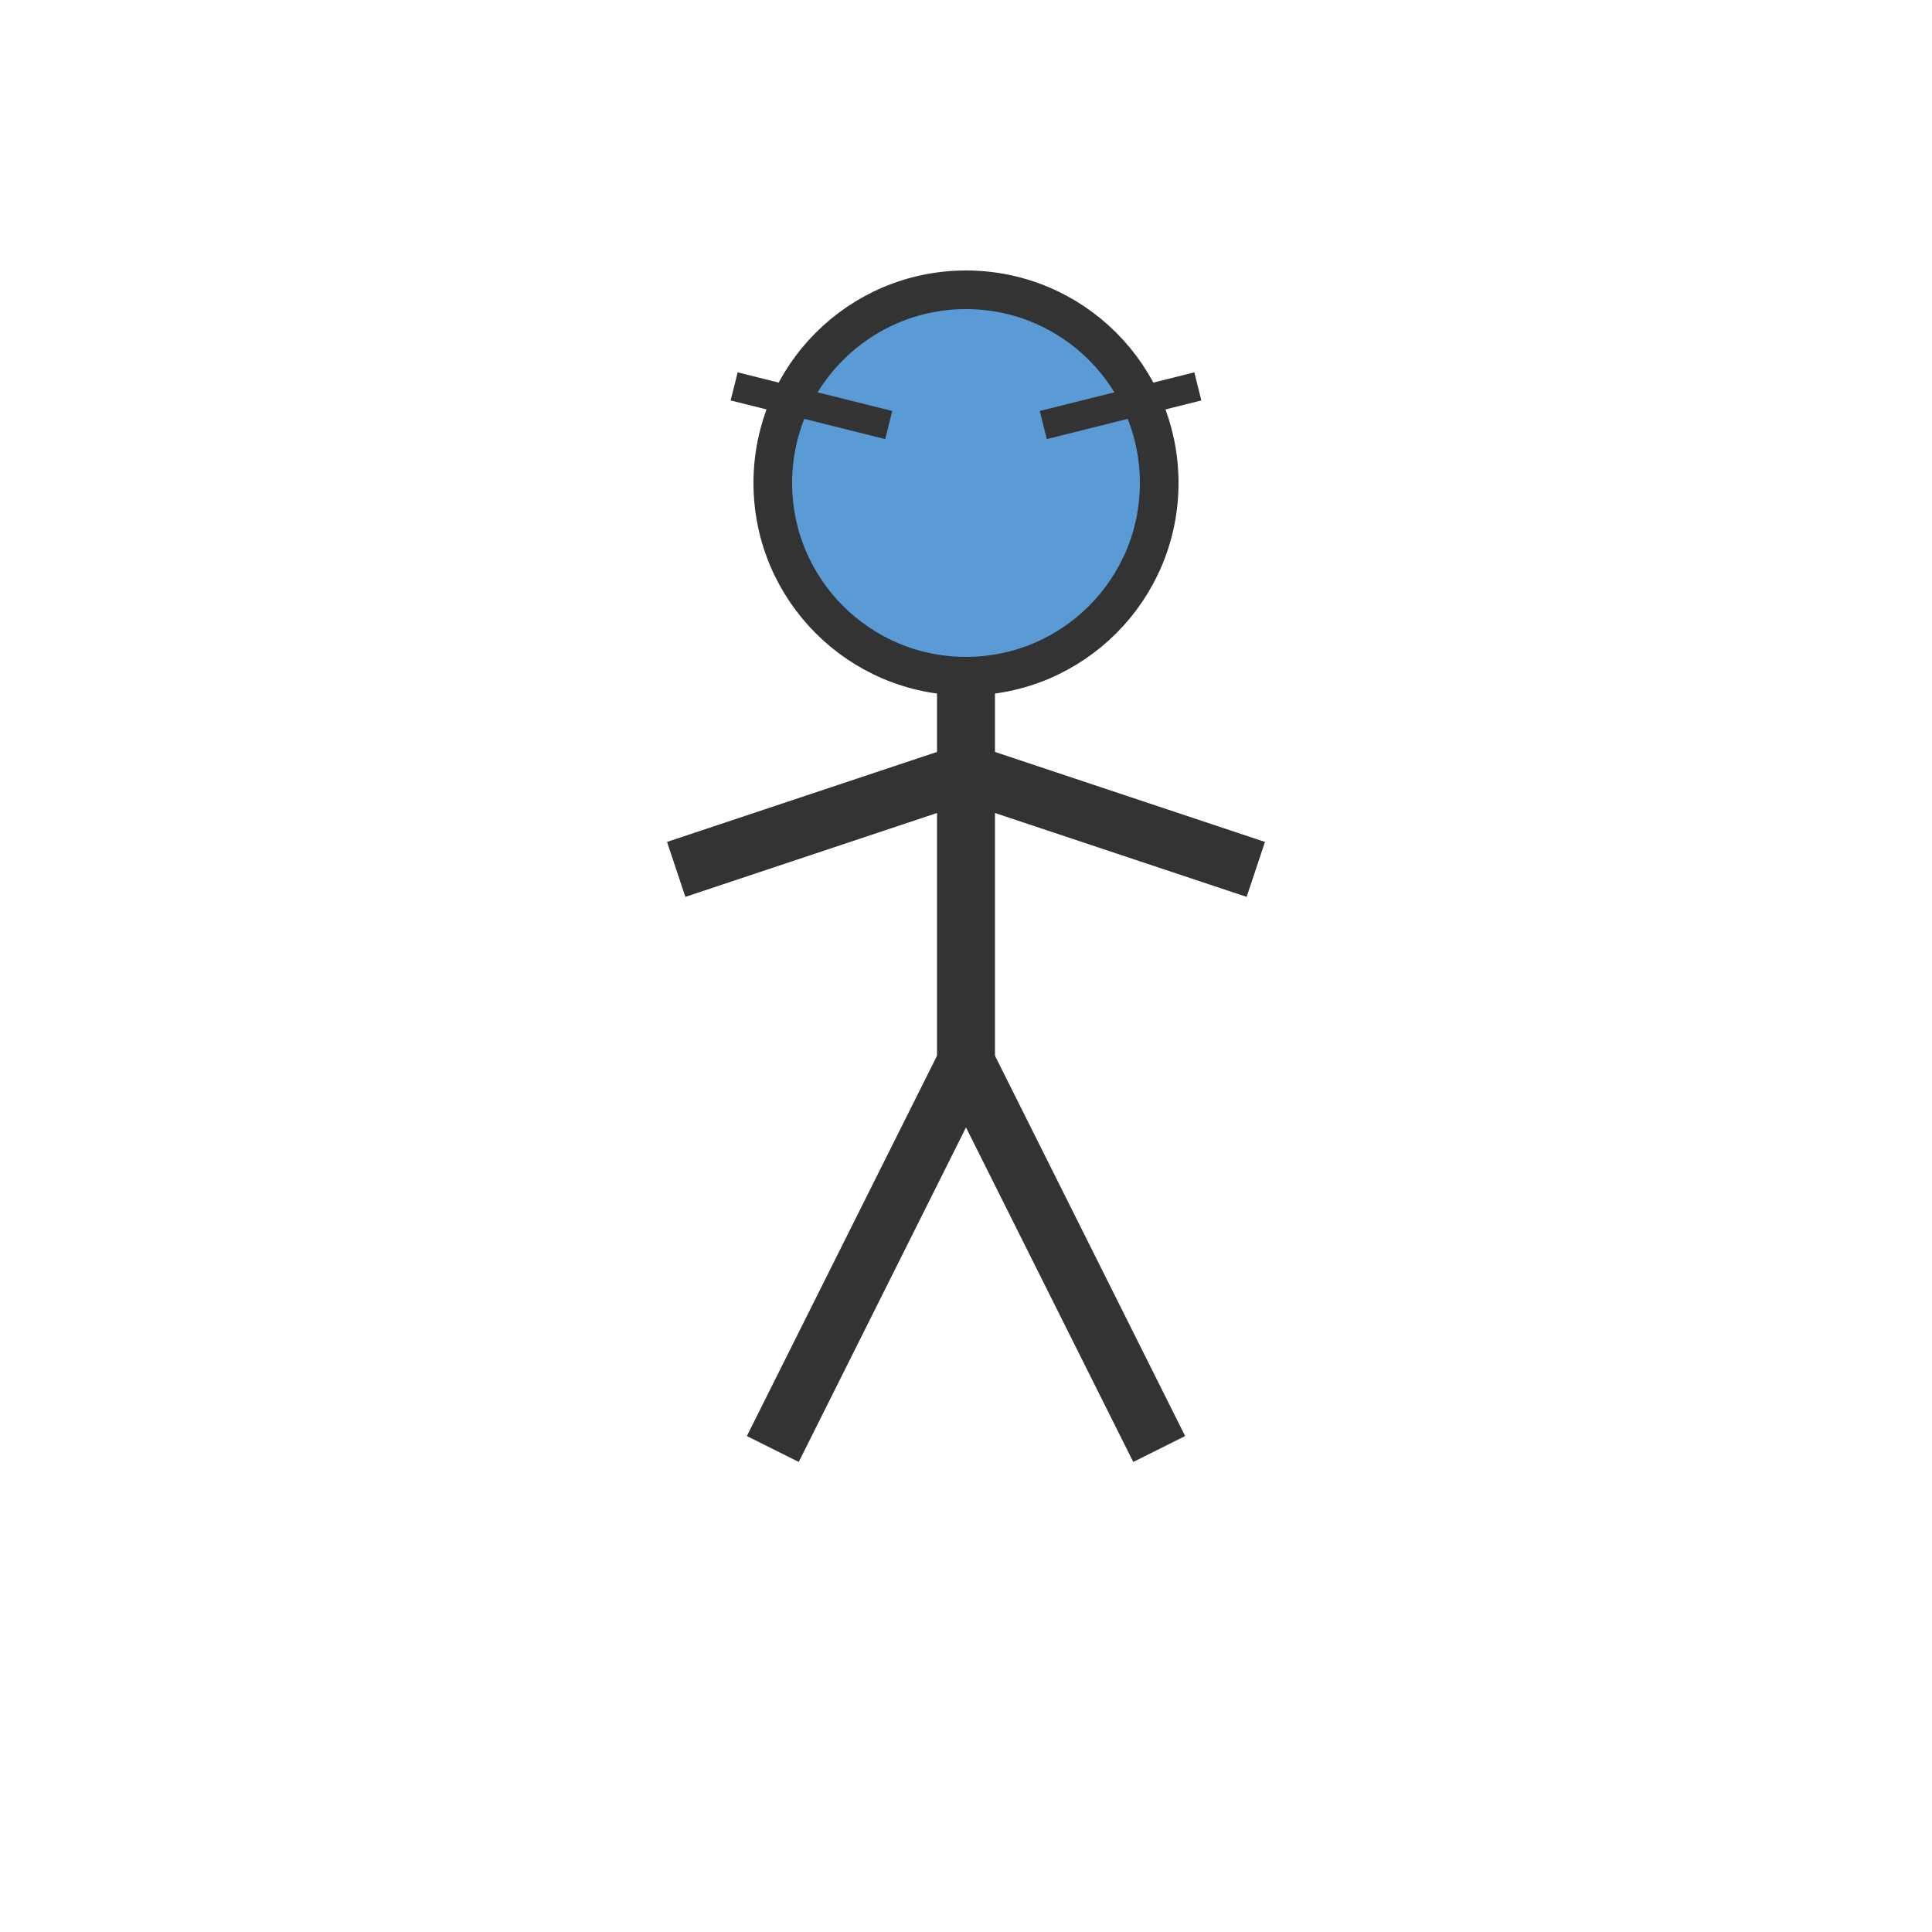 <svg xmlns="http://www.w3.org/2000/svg" viewBox="0 0 100 100">
  <circle cx="50" cy="25" r="10" fill="#5B9BD5" stroke="#333" stroke-width="2"/>
  <line x1="50" y1="35" x2="50" y2="55" stroke="#333" stroke-width="3"/>
  <line x1="50" y1="55" x2="40" y2="75" stroke="#333" stroke-width="3"/>
  <line x1="50" y1="55" x2="60" y2="75" stroke="#333" stroke-width="3"/>
  <line x1="35" y1="45" x2="50" y2="40" stroke="#333" stroke-width="3"/>
  <line x1="65" y1="45" x2="50" y2="40" stroke="#333" stroke-width="3"/>
  <path d="M38,20 L46,22 M54,22 L62,20" stroke="#333" stroke-width="1.5" fill="none"/>
</svg> 